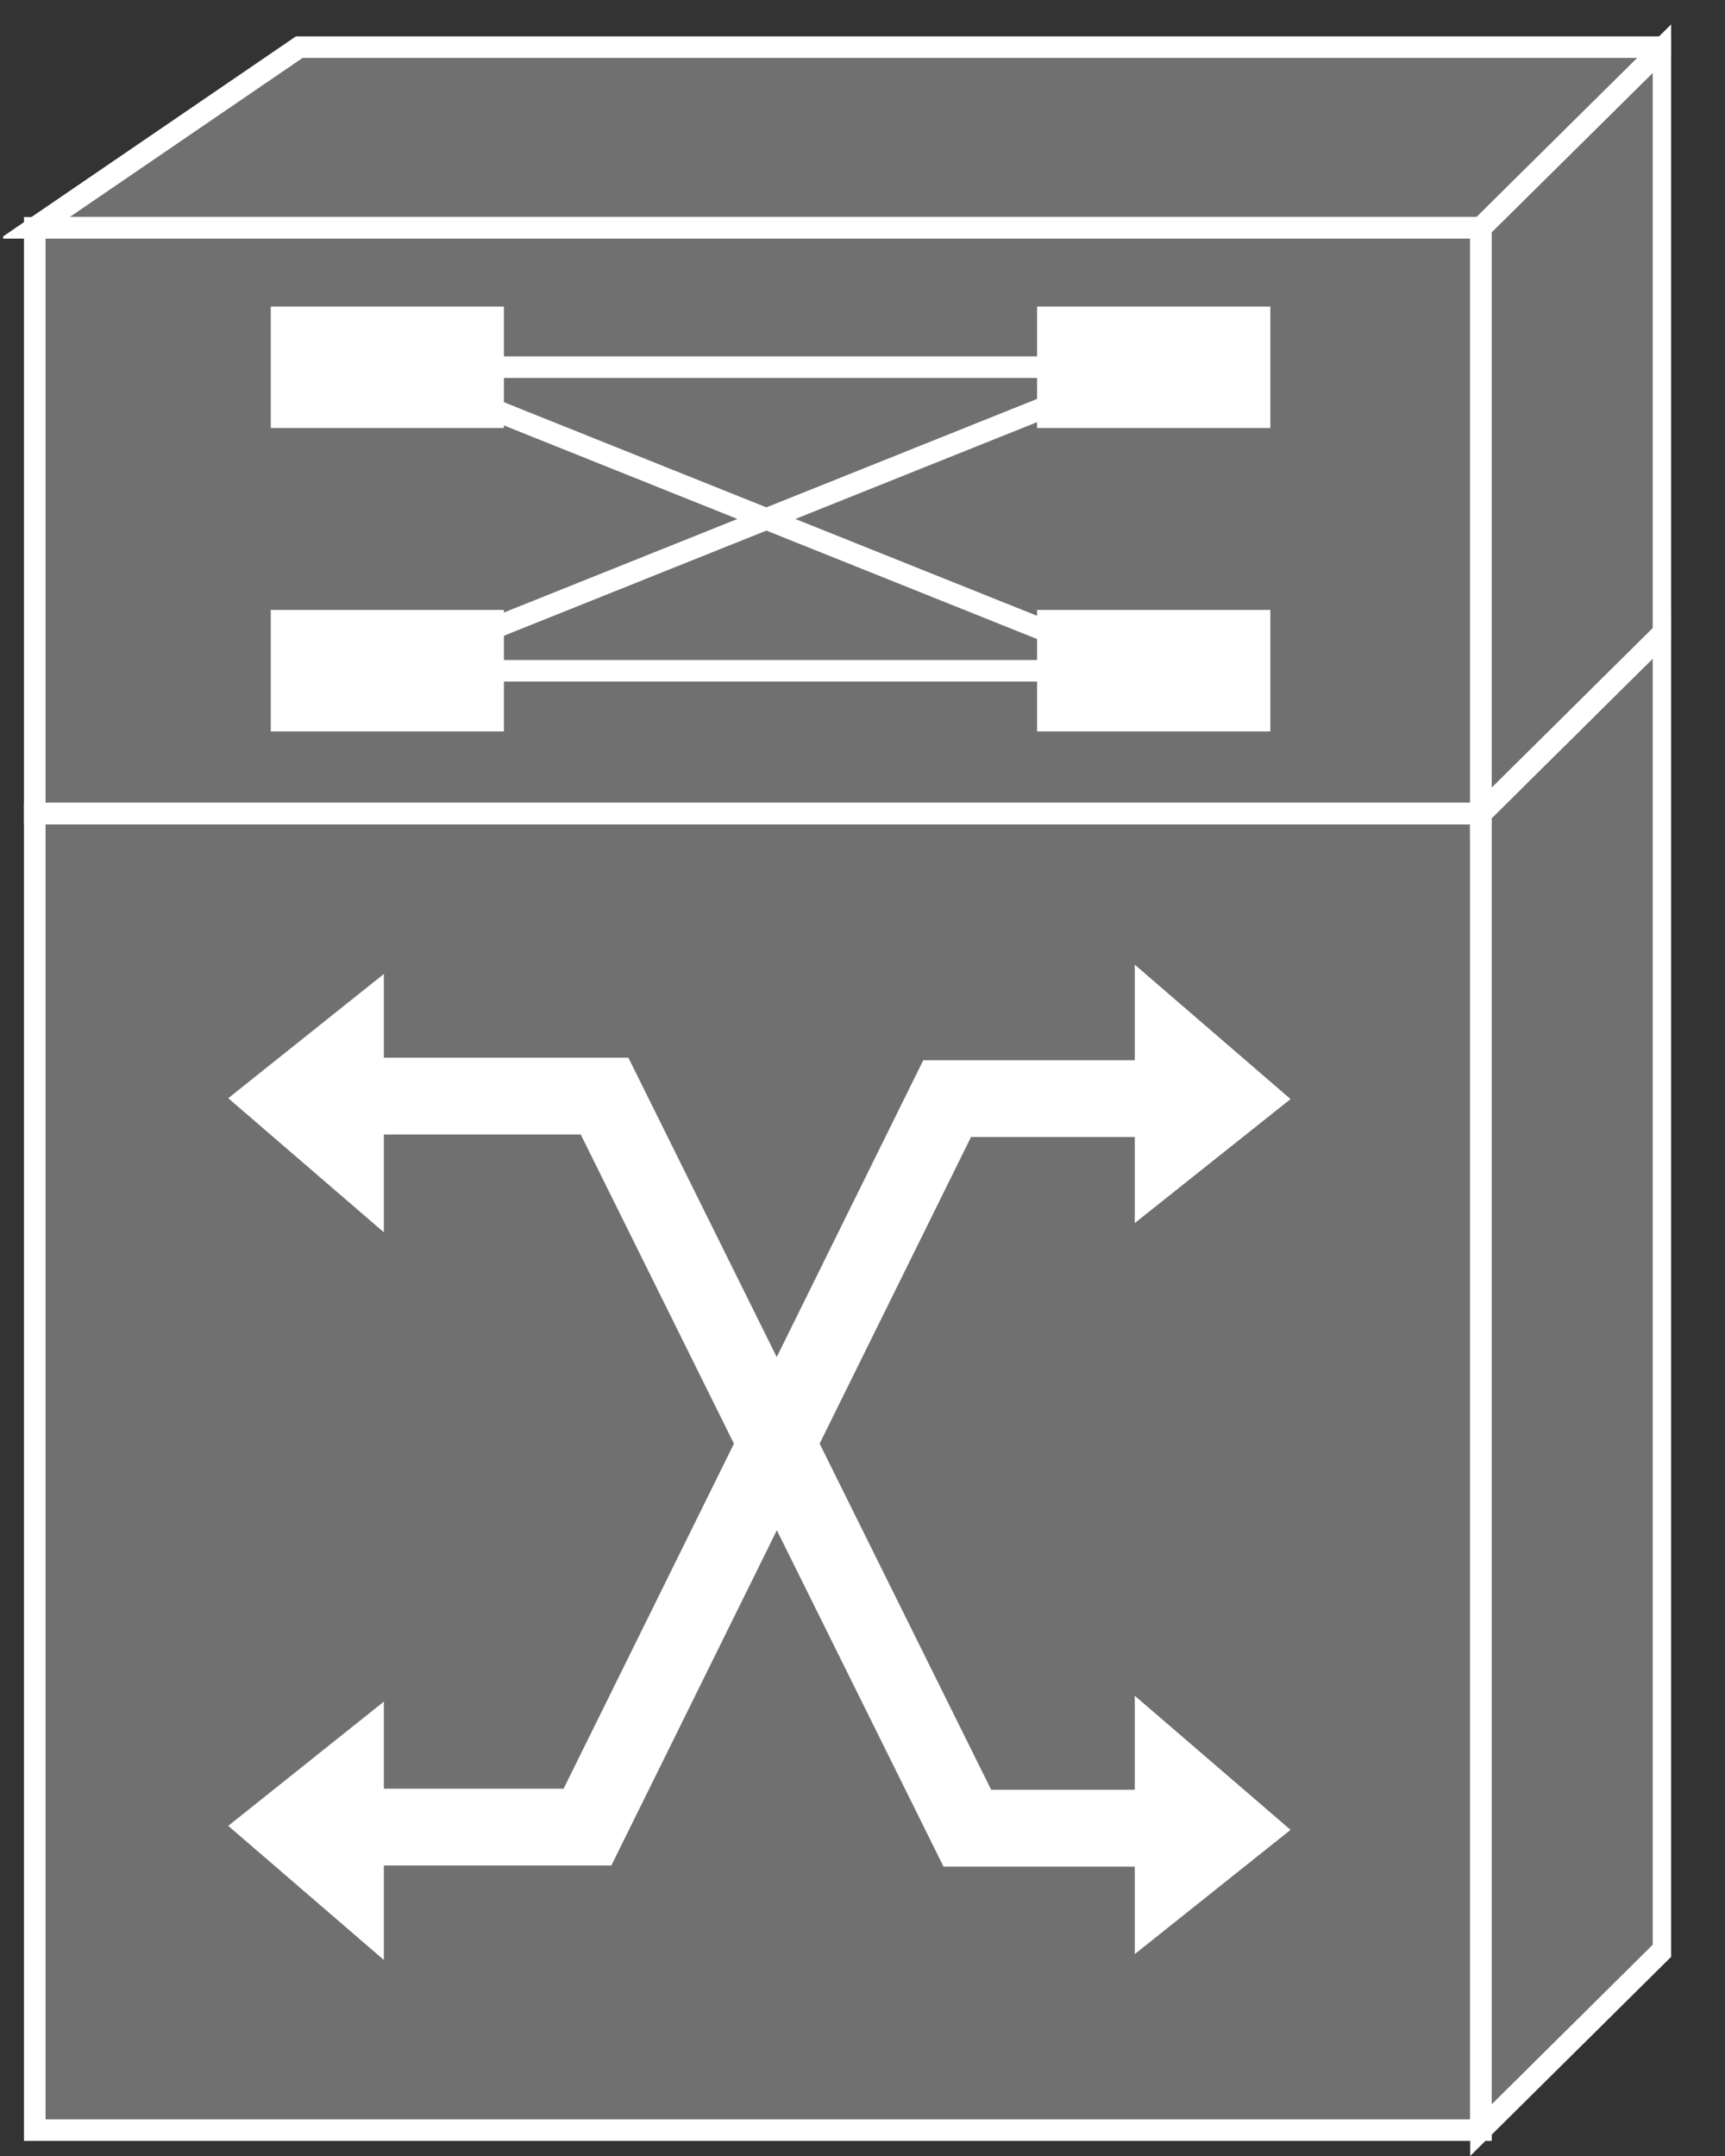 <?xml version="1.0" encoding="UTF-8"?>
<svg xmlns="http://www.w3.org/2000/svg" xmlns:xlink="http://www.w3.org/1999/xlink" width="32pt" height="40pt" viewBox="0 0 32 40" version="1.1">
<rect x="0" y="0" width="32" height="40" fill="#333333" stroke="none"/>
<defs>
<clipPath id="clip1">
  <path d="M 0.059 0.395 L 31 0.395 L 31 40 L 0.059 40 L 0.059 0.395 Z M 0.059 0.395 "/>
</clipPath>
<clipPath id="clip2">
  <path d="M 0.059 0.395 L 31 0.395 L 31 40 L 0.059 40 L 0.059 0.395 Z M 0.059 0.395 "/>
</clipPath>
<clipPath id="clip3">
  <path d="M 0.059 0.395 L 31 0.395 L 31 40 L 0.059 40 L 0.059 0.395 Z M 0.059 0.395 "/>
</clipPath>
<clipPath id="clip4">
  <path d="M 0.059 0.395 L 31 0.395 L 31 40 L 0.059 40 L 0.059 0.395 Z M 0.059 0.395 "/>
</clipPath>
<clipPath id="clip5">
  <path d="M 0.059 0.395 L 31 0.395 L 31 40 L 0.059 40 L 0.059 0.395 Z M 0.059 0.395 "/>
</clipPath>
<clipPath id="clip6">
  <path d="M 0.059 0.395 L 31 0.395 L 31 40 L 0.059 40 L 0.059 0.395 Z M 0.059 0.395 "/>
</clipPath>
<clipPath id="clip7">
  <path d="M 0.059 0.395 L 31 0.395 L 31 40 L 0.059 40 L 0.059 0.395 Z M 0.059 0.395 "/>
</clipPath>
</defs>
<g id="surface0">
<path style=" stroke:none;fill-rule:nonzero;fill:#707070;fill-opacity:1;" d="M 0.645 15.094 L 27.473 15.094 L 27.473 39.52 L 0.645 39.52 L 0.645 15.094 Z M 0.645 15.094 "/>
<g clip-path="url(#clip1)" clip-rule="nonzero">
<path style="fill:none;stroke-width:0.4;stroke-linecap:butt;stroke-linejoin:miter;stroke:#FFFFFF;stroke-opacity:1;stroke-miterlimit:4;" d="M 0.645 24.906 L 27.473 24.906 L 27.473 0.48 L 0.645 0.48 L 0.645 24.906 Z M 0.645 24.906 " transform="matrix(1,0,0,-1,0,40)"/>
</g>
<path style=" stroke:none;fill-rule:nonzero;fill:#707070;fill-opacity:1;" d="M 30.859 36.164 L 30.859 11.738 L 27.473 15.094 L 27.473 39.52 L 30.859 36.164 "/>
<g clip-path="url(#clip2)" clip-rule="nonzero">
<path style="fill:none;stroke-width:0.4;stroke-linecap:butt;stroke-linejoin:miter;stroke:#FFFFFF;stroke-opacity:1;stroke-miterlimit:4;" d="M 30.859 3.836 L 30.859 28.262 L 27.473 24.906 L 27.473 0.48 L 30.859 3.836 Z M 30.859 3.836 " transform="matrix(1,0,0,-1,0,40)"/>
</g>
<path style=" stroke:none;fill-rule:nonzero;fill:#707070;fill-opacity:1;" d="M 5.551 0.875 L 0.645 4.227 L 27.473 4.227 L 30.859 0.875 L 5.551 0.875 "/>
<g clip-path="url(#clip3)" clip-rule="nonzero">
<path style="fill:none;stroke-width:0.4;stroke-linecap:butt;stroke-linejoin:miter;stroke:#FFFFFF;stroke-opacity:1;stroke-miterlimit:4;" d="M 5.551 39.125 L 0.645 35.773 L 27.473 35.773 L 30.859 39.125 L 5.551 39.125 Z M 5.551 39.125 " transform="matrix(1,0,0,-1,0,40)"/>
</g>
<path style=" stroke:none;fill-rule:nonzero;fill:#707070;fill-opacity:1;" d="M 0.645 4.227 L 27.473 4.227 L 27.473 15.094 L 0.645 15.094 L 0.645 4.227 Z M 0.645 4.227 "/>
<g clip-path="url(#clip4)" clip-rule="nonzero">
<path style="fill:none;stroke-width:0.4;stroke-linecap:butt;stroke-linejoin:miter;stroke:#FFFFFF;stroke-opacity:1;stroke-miterlimit:4;" d="M 0.645 35.773 L 27.473 35.773 L 27.473 24.906 L 0.645 24.906 L 0.645 35.773 Z M 0.645 35.773 " transform="matrix(1,0,0,-1,0,40)"/>
</g>
<path style=" stroke:none;fill-rule:nonzero;fill:#707070;fill-opacity:1;" d="M 30.859 11.738 L 30.859 0.875 L 27.473 4.227 L 27.473 15.094 L 30.859 11.738 "/>
<g clip-path="url(#clip5)" clip-rule="nonzero">
<path style="fill:none;stroke-width:0.4;stroke-linecap:butt;stroke-linejoin:miter;stroke:#FFFFFF;stroke-opacity:1;stroke-miterlimit:4;" d="M 30.859 28.262 L 30.859 39.125 L 27.473 35.773 L 27.473 24.906 L 30.859 28.262 Z M 30.859 28.262 " transform="matrix(1,0,0,-1,0,40)"/>
</g>
<g clip-path="url(#clip6)" clip-rule="nonzero">
<path style="fill:none;stroke-width:0.4;stroke-linecap:butt;stroke-linejoin:miter;stroke:#FFFFFF;stroke-opacity:1;stroke-miterlimit:4;" d="M 27.473 24.906 L 0.645 24.906 " transform="matrix(1,0,0,-1,0,40)"/>
</g>
<g clip-path="url(#clip7)" clip-rule="nonzero">
<path style="fill:none;stroke-width:0.4;stroke-linecap:butt;stroke-linejoin:miter;stroke:#FFFFFF;stroke-opacity:1;stroke-miterlimit:4;" d="M 27.473 24.906 L 30.859 28.262 " transform="matrix(1,0,0,-1,0,40)"/>
</g>
<path style=" stroke:none;fill-rule:nonzero;fill:#FFFFFF;fill-opacity:1;" d="M 5.023 5.688 L 9.348 5.688 L 9.348 7.941 L 5.023 7.941 L 5.023 5.688 Z M 5.023 5.688 "/>
<path style=" stroke:none;fill-rule:nonzero;fill:#FFFFFF;fill-opacity:1;" d="M 19.238 5.688 L 23.566 5.688 L 23.566 7.941 L 19.238 7.941 L 19.238 5.688 Z M 19.238 5.688 "/>
<path style=" stroke:none;fill-rule:nonzero;fill:#FFFFFF;fill-opacity:1;" d="M 5.023 11.316 L 9.348 11.316 L 9.348 13.57 L 5.023 13.57 L 5.023 11.316 Z M 5.023 11.316 "/>
<path style=" stroke:none;fill-rule:nonzero;fill:#FFFFFF;fill-opacity:1;" d="M 19.238 11.316 L 23.566 11.316 L 23.566 13.57 L 19.238 13.57 L 19.238 11.316 Z M 19.238 11.316 "/>
<path style="fill:none;stroke-width:0.4;stroke-linecap:butt;stroke-linejoin:miter;stroke:#FFFFFF;stroke-opacity:1;stroke-miterlimit:4;" d="M 7.961 33.188 L 21.246 33.188 M 7.961 27.555 L 21.246 27.555 M 7.188 27.555 L 21.246 33.188 M 7.188 33.188 L 21.246 27.555 " transform="matrix(1,0,0,-1,0,40)"/>
<path style=" stroke:none;fill-rule:nonzero;fill:#FFFFFF;fill-opacity:1;" d="M 7.121 36.363 L 7.121 31.57 L 4.234 33.875 L 7.121 36.363 "/>
<path style=" stroke:none;fill-rule:nonzero;fill:#FFFFFF;fill-opacity:1;" d="M 21.051 17.898 L 21.051 22.691 L 23.941 20.391 L 21.051 17.898 "/>
<path style=" stroke:none;fill-rule:nonzero;fill:#FFFFFF;fill-opacity:1;" d="M 7.121 22.863 L 7.121 18.07 L 4.234 20.375 L 7.121 22.863 "/>
<path style="fill:none;stroke-width:1.425;stroke-linecap:butt;stroke-linejoin:miter;stroke:#FFFFFF;stroke-opacity:1;stroke-miterlimit:4;" d="M 22.902 6.082 L 17.945 6.082 L 11.215 19.664 L 6.078 19.664 M 6.109 6.102 L 10.898 6.102 L 17.57 19.617 L 22.766 19.617 " transform="matrix(1,0,0,-1,0,40)"/>
<path style=" stroke:none;fill-rule:nonzero;fill:#FFFFFF;fill-opacity:1;" d="M 21.051 31.461 L 21.051 36.254 L 23.941 33.949 L 21.051 31.461 "/>
</g>
</svg>
